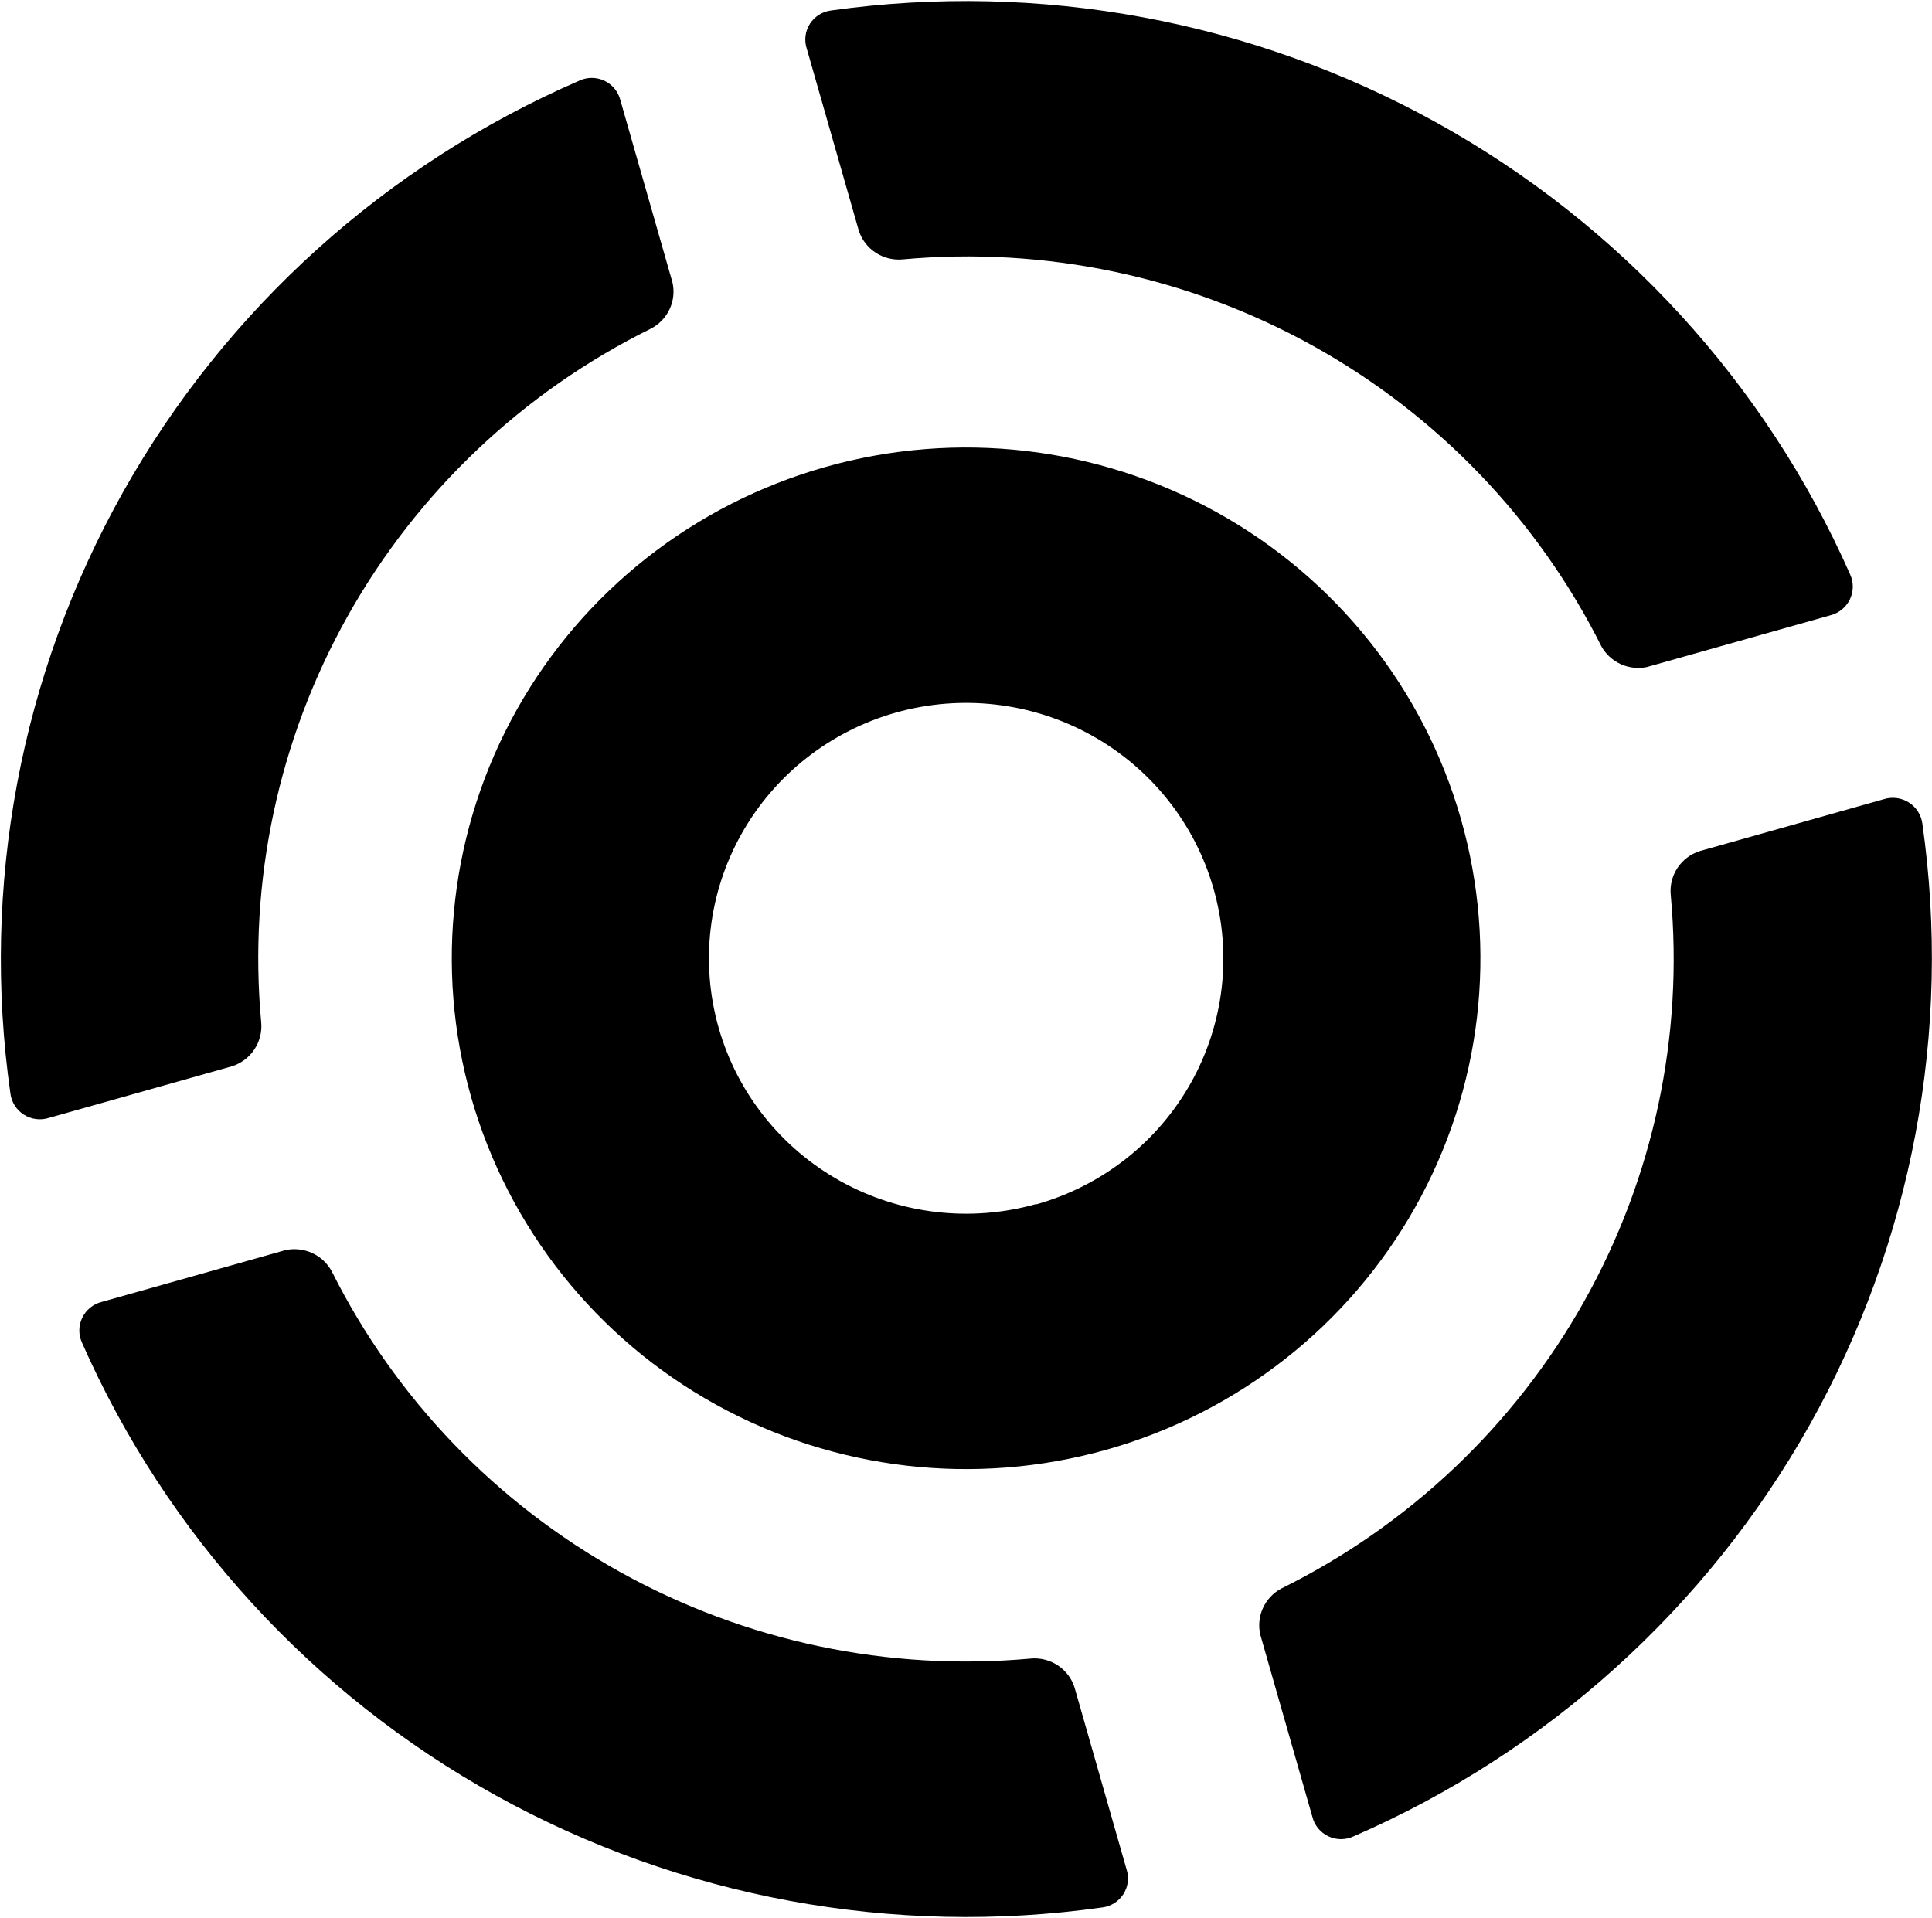 <svg width="1106" height="1098" viewBox="0 0 1106 1098" fill="none" xmlns="http://www.w3.org/2000/svg">
<path d="M384.96 161.651L355.176 57.472C354.593 55.046 353.474 52.78 351.897 50.838C350.322 48.896 348.329 47.328 346.065 46.248C343.8 45.169 341.325 44.604 338.812 44.596C336.3 44.587 333.821 45.135 331.55 46.2C220.975 94.25 129.283 176.938 70.486 281.625C11.689 386.313 -10.98 507.243 5.944 625.932C6.243 628.402 7.088 630.778 8.419 632.886C9.751 634.993 11.535 636.781 13.645 638.124C15.755 639.467 18.137 640.328 20.622 640.647C23.107 640.969 25.633 640.737 28.017 639.972L133.002 610.366C138.181 608.665 142.632 605.278 145.633 600.754C148.635 596.23 150.013 590.832 149.543 585.434C142.058 504.59 159.358 423.388 199.171 352.486C238.984 281.581 299.45 224.289 372.636 188.129C377.346 185.688 381.111 181.767 383.338 176.976C385.569 172.186 386.139 166.796 384.96 161.651Z" fill="black"/>
<path d="M942.788 381.882L1047.77 352.273C1050.2 351.665 1052.46 350.531 1054.39 348.963C1056.32 347.39 1057.89 345.416 1058.97 343.176C1060.06 340.939 1060.63 338.489 1060.66 336.006C1060.68 333.523 1060.16 331.067 1059.12 328.807C1010.65 219.21 927.445 128.352 822.173 70.07C716.904 11.787 595.337 -10.725 475.992 5.963C473.496 6.243 471.095 7.072 468.964 8.39C466.83 9.707 465.021 11.481 463.668 13.581C462.315 15.682 461.447 18.056 461.135 20.53C460.821 23.005 461.068 25.518 461.856 27.886L491.639 132.064C493.321 137.228 496.724 141.669 501.287 144.655C505.849 147.642 511.3 148.995 516.74 148.493C598.138 141.059 679.894 158.241 751.283 197.784C822.672 237.327 880.353 297.382 916.763 370.069C919.265 374.537 923.141 378.093 927.824 380.217C932.504 382.341 937.749 382.926 942.788 381.882Z" fill="black"/>
<path d="M751.29 1040.13L721.479 935.852C720.294 930.779 720.809 925.458 722.947 920.701C725.087 915.945 728.735 912.016 733.335 909.51C806.519 873.349 866.984 816.055 906.797 745.153C946.61 674.248 963.909 593.046 956.425 512.202C955.936 506.801 957.306 501.396 960.311 496.866C963.316 492.338 967.778 488.958 972.966 487.27L1078.42 457.531C1080.81 456.783 1083.33 456.567 1085.81 456.896C1088.29 457.222 1090.66 458.086 1092.76 459.425C1094.87 460.765 1096.65 462.547 1097.99 464.644C1099.33 466.745 1100.18 469.108 1100.5 471.571C1117.39 590.257 1094.7 711.173 1035.91 815.853C977.117 920.535 885.445 1003.23 774.893 1051.3C772.628 1052.36 770.156 1052.91 767.654 1052.91C765.152 1052.9 762.679 1052.34 760.422 1051.27C758.164 1050.2 756.171 1048.65 754.593 1046.72C753.015 1044.79 751.886 1042.54 751.29 1040.13Z" fill="black"/>
<path d="M163.32 715.697L58.334 745.306C55.901 745.901 53.631 747.021 51.686 748.59C49.741 750.159 48.17 752.137 47.085 754.381C46.001 756.624 45.429 759.077 45.412 761.567C45.395 764.053 45.932 766.513 46.986 768.773C95.387 878.584 178.659 969.635 284.074 1028.01C389.489 1086.39 511.249 1108.88 630.749 1092.04C633.234 1091.77 635.626 1090.94 637.753 1089.63C639.88 1088.32 641.686 1086.56 643.043 1084.47C644.399 1082.38 645.27 1080.02 645.592 1077.55C645.917 1075.09 645.682 1072.58 644.912 1070.22L615.101 965.946C613.42 960.781 610.016 956.34 605.454 953.352C600.891 950.367 595.441 949.014 590.001 949.516C508.603 956.952 426.846 939.767 355.458 900.226C284.069 860.682 226.386 800.626 189.978 727.939C187.496 723.282 183.544 719.563 178.728 717.352C173.913 715.142 168.499 714.56 163.32 715.697Z" fill="black"/>
<path fill-rule="evenodd" clip-rule="evenodd" d="M295.916 406.183C333.951 338.449 397.518 288.493 472.635 267.309C547.753 246.124 628.27 255.446 696.466 293.222C764.666 330.997 814.964 394.134 836.292 468.742C857.621 543.35 848.238 623.32 810.204 691.054C772.17 758.788 708.599 808.743 633.482 829.929C558.365 851.112 477.851 841.792 409.652 804.016C341.452 766.24 291.156 703.103 269.826 628.495C248.497 553.887 257.882 473.921 295.916 406.183ZM481.355 676.319C515.453 695.205 555.712 699.865 593.27 689.272L593.324 689.462C611.939 684.213 629.325 675.372 644.496 663.442C659.665 651.513 672.32 636.728 681.733 619.939C691.147 603.15 697.133 584.679 699.354 565.59C701.575 546.498 699.987 527.16 694.674 508.679C684.011 471.375 658.864 439.808 624.762 420.921C590.664 402.032 550.406 397.372 512.847 407.965C475.289 418.555 443.505 443.534 424.488 477.401C405.471 511.271 400.778 551.254 411.444 588.558C422.106 625.862 447.257 657.429 481.355 676.319Z" fill="black"/>
</svg>
